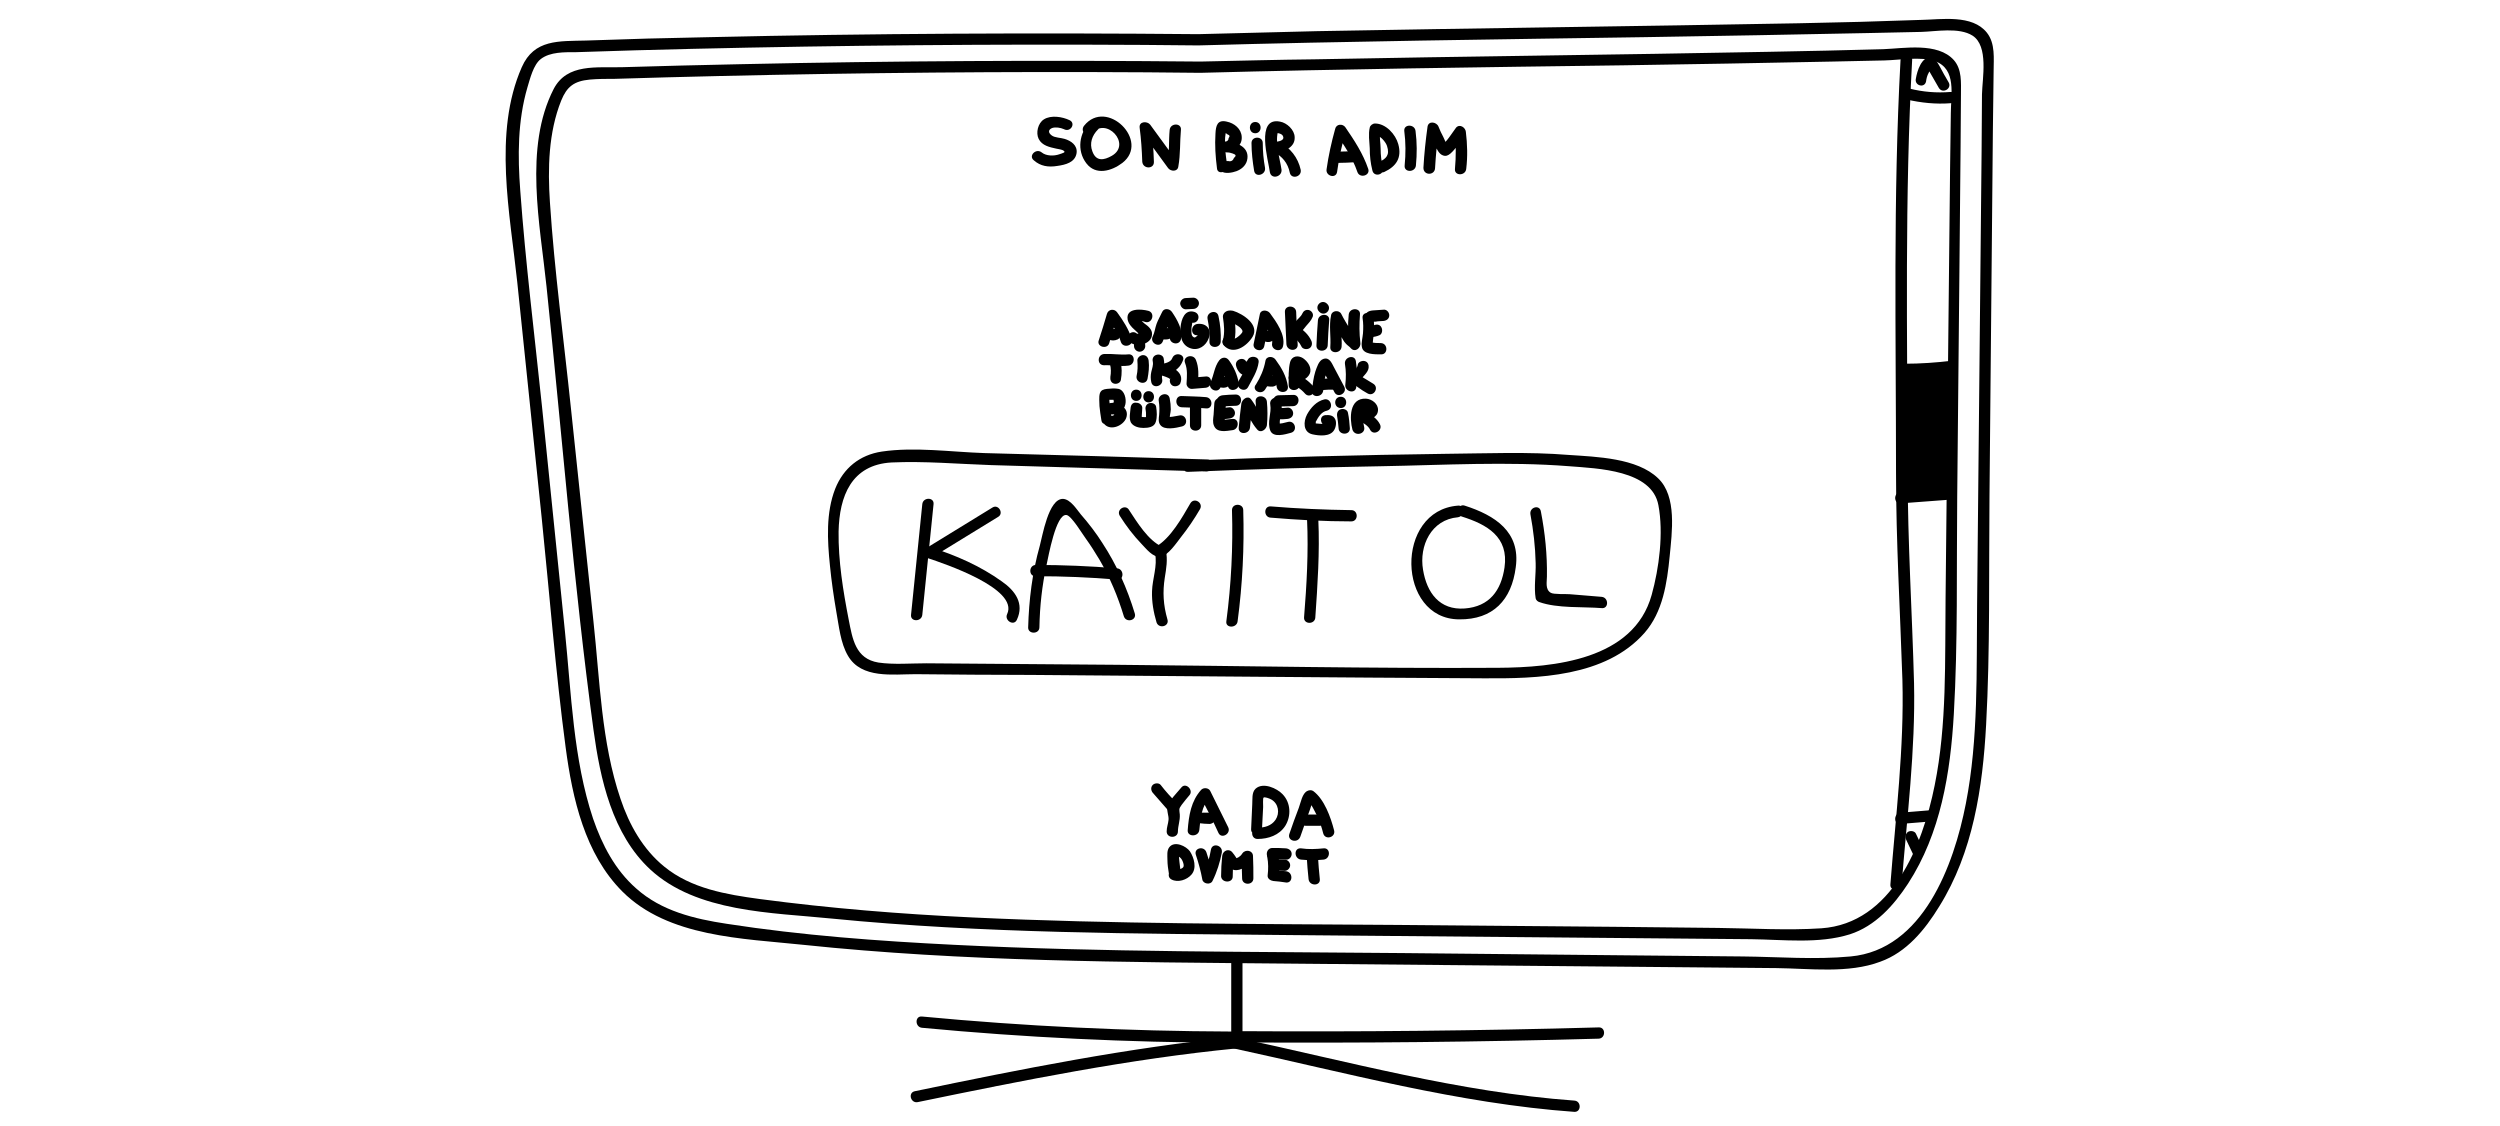 <?xml version="1.0" encoding="utf-8"?>
<!-- Generator: Adobe Illustrator 22.0.0, SVG Export Plug-In . SVG Version: 6.00 Build 0)  -->
<svg version="1.1" id="Layer_1" xmlns="http://www.w3.org/2000/svg" xmlns:xlink="http://www.w3.org/1999/xlink" x="0px" y="0px"
	 viewBox="0 0 666 300" style="enable-background:new 0 0 666 300;" xml:space="preserve">
<g>
	<g>
		<path d="M319.8,16.4c-40.8-0.4-81.6-0.2-122.5,0.7c-10.5,0.2-21.1,0.5-31.6,0.8c-6.7,0.2-14.6-1.1-18.2,5.8
			c-8,15.6-3.6,36.2-1.9,52.7c4.1,39.3,7.2,78.9,12.5,118c1.8,13.2,5,27.8,15.1,37.2c12.4,11.5,32.5,11.5,48.3,13.1
			c40.5,4,81.3,4,122,4.4c41,0.4,82,0.7,123,1.1c8.5,0.1,18,1.3,26.3-1.3c6.8-2.2,11.7-7.7,15.5-13.5c8.7-13.4,11.3-29.5,12.2-45.2
			c1.1-19.2,0.7-38.5,0.9-57.7c0.2-20.6,0.4-41.1,0.6-61.7c0.1-10.6,0.2-21.2,0.3-31.8c0-4.6,0.1-9.3,0.1-13.9
			c0-3.1,0.3-6.6-1.9-9.1c-4.3-4.8-13.3-3.1-18.8-2.9c-10.2,0.3-20.3,0.5-30.5,0.7c-40.4,0.8-80.7,1.2-121.1,2
			C340.2,15.9,330,16.2,319.8,16.4c-1.9,0.1-1.9,3.1,0,3c37.5-1,75-1.5,112.6-2c18.6-0.3,37.2-0.6,55.8-1c4.6-0.1,9.2-0.2,13.8-0.3
			c4.1-0.1,9.6-1.1,13.5,0.2c5.8,2.1,4.2,9,4.2,13.8c-0.1,5-0.1,10-0.2,14.9c-0.4,38.1-0.8,76.3-1.2,114.4
			c-0.2,16.5,0.4,33.5-2.9,49.8c-3.2,16-11.4,36.8-30.2,38.1c-9.1,0.6-18.4,0-27.5-0.1c-9.3-0.1-18.5-0.2-27.8-0.3
			c-19.2-0.2-38.4-0.3-57.5-0.5c-37.8-0.3-75.7-0.2-113.5-2c-18.9-0.9-37.7-2.4-56.5-4.9c-8.9-1.2-18.3-2.8-25.4-8.6
			c-5.7-4.6-9.4-11.2-11.7-18.1c-5.1-15-5.5-31.6-7.2-47.2c-2-18.9-4-37.9-6-56.8c-1.9-18.3-4.4-36.6-5.6-54.9
			c-0.6-9-0.4-18.6,3-27.1c1.5-3.7,3.4-5.2,7.6-5.6c2.2-0.2,4.5-0.2,6.7-0.2c4.6-0.1,9.2-0.3,13.8-0.4c37.8-1,75.7-1.5,113.6-1.4
			c9.5,0,19.1,0.1,28.6,0.2C321.7,19.4,321.7,16.4,319.8,16.4z"/>
	</g>
</g>
<g>
	<g>
		<path d="M319.2,9.1c-43.4-0.4-86.9-0.2-130.3,0.8c-10.9,0.2-21.9,0.5-32.8,0.9c-7.2,0.2-13.8-0.4-17.1,7.1
			c-7.7,17.5-3.1,39.1-1.2,57.3c2.2,20.9,4.3,41.8,6.5,62.7c2.1,20.4,3.7,41,6.4,61.3c1.8,13.5,5.1,28.3,15.1,38.3
			c12.2,12.2,32.1,12.5,48.2,14.2c42.8,4.5,85.8,4.6,128.8,5c43.5,0.4,86.9,0.8,130.4,1.2c8.9,0.1,19.2,1.5,27.7-1.7
			c7-2.5,11.9-8.5,15.7-14.7c9-14.4,11.6-31.7,12.5-48.4c1.1-20.2,0.7-40.6,0.9-60.9c0.2-21.5,0.4-43,0.6-64.5
			c0.1-10.9,0.2-21.8,0.3-32.8c0.1-5.3,0.1-10.6,0.2-15.9c0-3.4,0.5-7.4-1.8-10.3c-3.9-4.9-12.1-3.5-17.5-3.4
			C500.8,5.7,490,6,479.1,6.2C436.4,7,393.6,7.5,350.9,8.3C340.3,8.6,329.8,8.8,319.2,9.1c-1.9,0.1-1.9,3.1,0,3
			c39.6-1.1,79.2-1.6,118.8-2.2c20-0.3,39.9-0.7,59.9-1.1c4.6-0.1,9.2-0.2,13.9-0.3c3.9-0.1,10.1-1.3,13.7,1
			c4.3,2.8,2.6,11.3,2.5,15.6c0,5-0.1,9.9-0.1,14.9c-0.4,40.4-0.8,80.8-1.2,121.1c-0.2,17.6,0.4,35.6-3,53
			c-3.2,16.4-11.4,38.9-30.7,40.7c-9.5,0.9-19.2,0.1-28.7,0c-10.3-0.1-20.6-0.2-30.9-0.3c-19.9-0.2-39.8-0.4-59.7-0.6
			c-39.8-0.4-79.7-0.2-119.5-2.2c-20.2-1-40.6-2.5-60.6-5.6c-8.6-1.3-17.4-3.4-24.1-9.4c-5.6-4.9-9.1-11.6-11.5-18.6
			c-5.3-15.9-5.8-33.4-7.5-49.9c-2-19.9-4.1-39.9-6.1-59.8c-2-19.2-4.4-38.4-5.8-57.6c-0.7-9.2-0.7-18.6,1.9-27.5
			c0.7-2.3,1.6-6.1,3.6-7.6c2.5-1.9,6.3-1.8,9.3-1.8c5.3-0.2,10.6-0.3,15.9-0.5c40.1-1.1,80.2-1.6,120.4-1.5
			c9.9,0,19.9,0.1,29.8,0.2C321.1,12.1,321.1,9.1,319.2,9.1z"/>
	</g>
</g>
<g>
	<g>
		<path d="M506.3,16c-2,36.6-1.2,73.3-1.2,109.9c0,18.5,1.1,36.8,1.7,55.2c0.5,18.2-1.8,36.4-3.2,54.5c-0.2,1.9,2.8,1.9,3,0
			c1.4-17.8,3.7-35.7,3.3-53.6c-0.5-18.8-1.7-37.4-1.7-56.2c-0.1-36.6-0.8-73.3,1.2-109.9C509.4,14.1,506.4,14.1,506.3,16L506.3,16z
			"/>
	</g>
</g>
<g>
	<g>
		<path d="M507.9,26.5c3.9,0.9,7.8,1.3,11.7,1c1.9-0.1,1.9-3.1,0-3c-3.7,0.3-7.3,0-10.9-0.9C506.8,23.1,506,26,507.9,26.5
			L507.9,26.5z"/>
	</g>
</g>
<g>
	<g>
		<path d="M513.1,21.7c0.1-0.8,0.3-1.6,0.7-2.3c0.1-0.3,0.4-0.6,0.5-0.9c0.3-0.4,0-0.5-0.9-0.4c0.1,0.2,0.2,0.4,0.4,0.6
			c0.9,1.6,1.8,3.1,2.7,4.7c1,1.7,3.6,0.2,2.6-1.5c-0.8-1.4-1.6-2.7-2.3-4.1c-0.6-1-1.1-2.3-2.4-2.5c-2.5-0.3-3.7,3.7-4,5.6
			C509.9,22.8,512.7,23.6,513.1,21.7L513.1,21.7z"/>
	</g>
</g>
<g>
	<g>
		<path d="M506.3,219.5c2.4-0.2,4.9-0.4,7.3-0.6c1.9-0.2,1.9-3.2,0-3c-2.4,0.2-4.9,0.4-7.3,0.6C504.4,216.7,504.4,219.7,506.3,219.5
			L506.3,219.5z"/>
	</g>
</g>
<g>
	<g>
		<path d="M507.8,223.7c0.6,1.3,1.3,2.7,1.9,4c0.3,0.7,1.4,0.9,2.1,0.5c0.8-0.4,0.9-1.3,0.5-2.1c-0.6-1.3-1.3-2.7-1.9-4
			c-0.3-0.7-1.4-0.9-2.1-0.5C507.6,222.1,507.5,223,507.8,223.7L507.8,223.7z"/>
	</g>
</g>
<g>
	<g>
		<path d="M507.3,99.9c4.2,0,8.4-0.3,12.7-0.8c1.9-0.2,1.9-3.2,0-3c-4.2,0.5-8.4,0.8-12.7,0.8C505.4,96.9,505.4,99.9,507.3,99.9
			L507.3,99.9z"/>
	</g>
</g>
<g>
	<g>
		<path d="M506.3,134.1c4.4-0.3,8.9-0.7,13.3-1c1.9-0.1,1.9-3.1,0-3c-4.4,0.3-8.9,0.7-13.3,1C504.4,131.2,504.4,134.2,506.3,134.1
			L506.3,134.1z"/>
	</g>
</g>
<g>
	<g>
		<path d="M507.6,100.2c0.8,10.3,0.3,20.6-0.3,30.9c-0.1,0.9,1,1.8,1.9,1.4c2.8-1.1,5.7-0.6,8.3-1.4c0.4-0.1,0.9-0.1,1.2-0.4
			c1.3-1.1,1-3.1,1-4.7c0.3-8.6,0-17.3,0.6-26c0.1-0.8-0.7-1.5-1.5-1.5c-2.9-0.1-6.5-0.5-9.2,0.7c-0.5,0.2-0.8,0.8-0.7,1.3
			c0.1,2,0.9,3.9,1.2,5.9c0.4,2.9,0.2,5.5-0.1,8.4c-0.5,3.8-1.6,9.7-0.3,13.5c0.2,0.7,0.7,1.1,1.4,1.1c3.5,0.2,5.9-0.9,6.5-4.1
			c1.4-7.8-0.4-16.2-0.4-24c0-1.2-1.3-1.8-2.3-1.3c-1.3,0.7-1.5,0.9-2.3,2c0.8-0.1,1.6-0.2,2.4-0.3c-0.3-0.2-0.6-0.5-0.9-0.7
			c-0.9-0.7-2.7-0.4-2.6,1.1c0.7,7.3,0.9,14.7,0.4,22c1,0,2,0,3,0c-0.2-6.4-0.3-12.7,0.8-19c-1-0.1-2-0.3-2.9-0.4
			c0.3,8.1-0.5,16.1-1.4,24.2c1,0,2,0,3,0c-0.3-4.2-0.2-8.7-1-12.9c-0.6-3.2-2.9-5.6-4.1-8.6c-0.6-1.5-3-1.4-2.9,0.4
			c0,2.5,0.1,4.9,0.3,7.3c0.1,1.9,3.1,1.9,3,0c-0.2-2.4-0.3-4.9-0.3-7.3c-1,0.1-2,0.3-2.9,0.4c1.2,3.2,3.4,5.9,4.1,9.2
			c0.7,3.6,0.6,7.7,0.8,11.5c0.1,2,2.8,1.9,3,0c0.9-8,1.7-16.1,1.4-24.2c-0.1-1.6-2.6-2.1-2.9-0.4c-1.1,6.6-1.1,13.2-0.9,19.8
			c0.1,1.9,2.9,1.9,3,0c0.4-7.4,0.3-14.7-0.4-22c-0.9,0.4-1.7,0.7-2.6,1.1c0.3,0.2,0.6,0.5,0.9,0.7c0.8,0.6,1.7,0.5,2.4-0.3
			c0.4-0.3,0.8-0.6,1.3-1c-0.8-0.4-1.5-0.9-2.3-1.3c0,5.2,0.6,10.3,0.8,15.4c0.1,2.1,0.6,5.6-0.2,7.7c0.7,1.1,0.3,1.6-1.1,1.5
			c-0.9,0.2-1.7,0.4-2.6,0.6c0.5,0.4,1,0.7,1.4,1.1c-1.7-4.7,0.5-11.4,0.8-16.2c0.1-2.1-0.1-4.3-0.5-6.4c-0.2-1.4-0.9-2.4,0.1-3.5
			c0.7-0.7,5-0.1,5.8,0c-0.5-0.5-1-1-1.5-1.5c-0.4,6.4-0.3,12.8-0.4,19.2c0,2.1,0.8,6.8-0.7,8.3c-0.9,0.9-6.3,1.4-7.9,2
			c0.6,0.5,1.3,1,1.9,1.4c0.6-10.3,1.2-20.6,0.3-30.9C510.4,98.3,507.4,98.3,507.6,100.2L507.6,100.2z"/>
	</g>
</g>
<g>
	<g>
		<path d="M515.3,101.1c0.1,5.2,0.3,9.9-0.7,15.1c-0.8,4.1-1.6,8.1-1.7,12.3c0,1.5,2,2,2.8,0.8c1.9-3.2,2.8-6.3,3-10
			c0.1-1.9-2.9-1.9-3,0c-0.2,2.8-0.3,5.6-0.4,8.4c1,0,2,0,3,0c-0.1-1.8-0.1-5-2.4-5.4c-2.6-0.4-4.7,4.3-5.9,5.9
			c0.9,0.3,1.9,0.5,2.8,0.8c-0.4-3.4-0.7-6.9-1.1-10.3c-0.2-1.9-2.9-2-3,0c-0.1,3,0.2,5.9-0.5,8.9c1,0,1.9,0,2.9,0
			c-0.6-4.2-0.9-8.5-0.8-12.7c0.1-3-0.5-11.1,1.7-13c3.5-3,2,10.1,1.9,11c-0.6,3.4-1.3,6.8-1.8,10.3c1,0,2,0,3,0
			c0.4-6.1,0.2-12-0.6-18c-0.2-1.9-3.2-1.9-3,0c0.6,5.3,0.9,10.4-0.8,15.6c1,0.1,2,0.3,2.9,0.4c0.2-5.8,0.2-11.6,0-17.4
			c-0.1-1.6-2.6-2.1-2.9-0.4c-1.2,6.9-2.8,14.3-2.3,21.4c0.1,1.3,2.1,2.2,2.8,0.8c2.8-6.1,5.1-12.4,6.9-19c-1-0.1-2-0.3-2.9-0.4
			c0,6-0.2,11.8-1.7,17.6c-0.5,1.9,2.4,2.7,2.9,0.8c1.7-6.4,2.7-12.8,3.2-19.4c-1,0-2,0-3,0c0.1,5.9,0.6,12.7-1.5,18.3
			c-0.7,1.8,2.2,2.6,2.9,0.8c2.2-5.9,1.7-12.9,1.6-19.1c0-1.9-2.9-1.9-3,0c-0.5,6.3-1.5,12.5-3.1,18.6c1,0.3,1.9,0.5,2.9,0.8
			c1.6-6.1,1.8-12.2,1.8-18.4c0-1.7-2.5-2-2.9-0.4c-1.7,6.3-3.8,12.4-6.5,18.3c0.9,0.3,1.9,0.5,2.8,0.8c-0.5-6.8,1-13.9,2.2-20.6
			c-1-0.1-2-0.3-2.9-0.4c0.2,5.8,0.2,11.6,0,17.4c-0.1,1.7,2.4,2,2.9,0.4c1.8-5.4,1.5-10.8,0.9-16.3c-1,0-2,0-3,0c0.8,6,1,12,0.6,18
			c-0.1,2,2.8,1.9,3,0c0.7-6,3.5-12.9,2.3-19c-0.5-2.4-2.8-7.1-5.9-6.6c-3.5,0.6-3.5,7.3-3.7,9.8c-0.8,7-0.5,14,0.4,21
			c0.2,1.5,2.6,1.4,2.9,0c0.8-3.2,0.5-6.4,0.6-9.7c-1,0-2,0-3,0c0.4,3.4,0.7,6.9,1.1,10.3c0.2,1.5,1.9,2,2.8,0.8
			c0.3-0.4,2.6-4.6,2.7-2c0.1,1.9,2.9,1.9,3,0c0.1-2.8,0.2-5.6,0.4-8.4c-1,0-2,0-3,0c-0.2,3.2-1,5.7-2.6,8.5
			c0.9,0.3,1.9,0.5,2.8,0.8c0.1-5.1,1.5-9.9,2.2-14.9c0.6-4.2,0.3-8.3,0.2-12.5C518.3,99.2,515.3,99.1,515.3,101.1L515.3,101.1z"/>
	</g>
</g>
<g>
	<g>
		<g>
			<path d="M284.9,32c-1.9-0.9-4.9-1.4-6.8-0.2c-1.6,1-2.2,3.6-1.4,5.2c0.9,1.8,2.9,2.2,4.7,2.6c0.5,0.1,1.2,0.2,1.7,0.4
				c1.2,0.6-0.1,0.8-0.9,1.1c-1.4,0.5-3.5,0.5-4.7-0.5c-1.5-1.2-3.6,0.9-2.1,2.1c1.8,1.6,3.9,1.9,6.3,1.5c2.1-0.3,4.7-0.9,5.1-3.4
				c0.3-2.1-1.5-3.3-3.2-3.8c-0.9-0.3-2.6-0.3-3.4-0.9c-1.1-0.8-0.9-1.6,0.1-2c0.9-0.3,2.2-0.1,3.1,0.3
				C285.2,35.4,286.7,32.8,284.9,32L284.9,32z"/>
		</g>
	</g>
	<g>
		<g>
			<path d="M290.4,32.5c-2.9,2.9-3.6,7.6-1,11c2.5,3.3,6.7,2.1,9.6-0.1c7.5-5.8-4.2-17.4-10.2-9.9c-1.2,1.5,0.9,3.6,2.1,2.1
				c3.7-4.7,10.7,2.8,5.3,5.9c-2.1,1.2-4.2,1.6-5.2-1.2c-0.8-2.1-0.1-4.2,1.5-5.8C293.9,33.3,291.7,31.2,290.4,32.5L290.4,32.5z"/>
		</g>
	</g>
	<g>
		<g>
			<path d="M307.4,43.1c-0.1-3-0.3-6.1-0.7-9.1c-0.9,0.3-1.9,0.5-2.8,0.8c2.4,3.3,4.9,6.7,7.3,10c0.7,0.9,2.5,1,2.7-0.4
				c0.6-3.3,0.4-6.6,0.7-9.8c0.2-1.9-2.8-1.9-3,0c-0.3,3,0,6.1-0.6,9c0.9-0.1,1.8-0.2,2.7-0.4c-2.4-3.3-4.9-6.7-7.3-10
				c-0.8-1-3-0.9-2.8,0.8c0.4,3,0.6,6.1,0.7,9.1C304.5,45.1,307.5,45.1,307.4,43.1L307.4,43.1z"/>
		</g>
	</g>
	<g>
		<g>
			<path d="M326.9,44c-0.4-2.9-1-6.9-0.1-9.7c-0.3,0.3-0.7,0.7-1,1c0.4-0.1,1,0.3,1.2,0.5c0.6,0.2,0.7,0.5,0.3,1
				c0,0.5-0.3,0.9-0.9,0.9c-1.6,0.6-1.3,2.8,0.4,2.9c0.6,0,1.1,0.1,1.6,0.3c0.9,0.3,1,0.6,0.3,1.2c-0.2,0.7-0.8,1-1.5,0.8
				c-0.9,0-1,0-0.4,0.1c-1.5-1.2-3,1.4-1.5,2.6c1,0.8,3,0.4,4.1,0c1.3-0.5,2.4-1.4,2.8-2.8c0.9-3.5-2.6-4.9-5.3-5.1
				c0.1,1,0.3,2,0.4,2.9c1.8-0.7,3.6-1.8,3.5-4.1c-0.1-2.2-2-3.7-4-4.1c-2.5-0.6-2.9,1.1-3,3.2c-0.2,3.1,0,6.1,0.4,9.2
				C324.3,46.7,327.2,45.9,326.9,44L326.9,44z"/>
		</g>
	</g>
	<g>
		<g>
			<path d="M337,44.7c-0.4-2.2-0.6-4.4-0.6-6.6c0-1.9-3-1.9-3,0c0,2.5,0.3,5,0.7,7.4C334.4,47.4,337.3,46.6,337,44.7L337,44.7z"/>
		</g>
	</g>
	<g>
		<g>
			<path d="M334.4,35.5c1.9,0,1.9-3,0-3C332.5,32.5,332.5,35.5,334.4,35.5L334.4,35.5z"/>
		</g>
	</g>
	<g>
		<g>
			<path d="M341.4,45.2c-0.5-3.3-1.9-7.4-0.8-10.7c-0.3,0.3-0.7,0.7-1,1c0.6-0.2,2,0.1,2.2,0.8c0.5,1.2-1.3,1.4-2.1,1.5
				c-1.3,0.2-1.5,2.2-0.4,2.7c2.3,1.1,3.8,3,4.3,5.5c0.4,1.9,3.3,1.1,2.9-0.8c-0.7-3.2-2.8-5.9-5.7-7.3c-0.1,0.9-0.2,1.8-0.4,2.7
				c2.1-0.4,4.6-1.5,4.5-4c0-2-2.1-3.9-3.9-4.2c-6.6-1.3-3.1,10.3-2.7,13.5C338.7,47.9,341.6,47.1,341.4,45.2L341.4,45.2z"/>
		</g>
	</g>
	<g>
		<g>
			<path d="M356.2,45.8c0.5-3.7,1.3-7.3,2.3-10.8c-0.9,0.1-1.8,0.2-2.7,0.4c2.3,3.3,4.5,6.6,5.8,10.4c0.6,1.8,3.5,1,2.9-0.8
				c-1.4-4.1-3.7-7.6-6.1-11.1c-0.7-1-2.4-0.9-2.7,0.4c-1,3.6-1.8,7.2-2.3,10.8C353.1,46.9,355.9,47.7,356.2,45.8L356.2,45.8z"/>
		</g>
	</g>
	<g>
		<g>
			<path d="M356.2,43.4c1.7,0,3.4-0.1,5.1-0.2c1.9-0.1,1.9-3.1,0-3c-1.7,0.1-3.4,0.2-5.1,0.2C354.2,40.4,354.2,43.4,356.2,43.4
				L356.2,43.4z"/>
		</g>
	</g>
	<g>
		<g>
			<path d="M368.4,44.7c-0.4-1.7-0.6-3.4-0.6-5.1c0-1.4-0.4-3.3-0.1-4.7c-0.5,0.4-1,0.7-1.4,1.1c1.4,0,2.9,1.9,3.2,2.9
				c0.8,2.4-0.2,3.4-2.2,4.3c-1.7,0.8-0.2,3.4,1.5,2.6c3.2-1.5,4.7-3.8,3.7-7.4c-0.7-2.6-3.3-5.5-6.2-5.5c-0.6,0-1.3,0.5-1.4,1.1
				c-0.4,1.7-0.1,3.7,0,5.5c0,2,0.2,3.9,0.7,5.9C366,47.3,368.9,46.6,368.4,44.7L368.4,44.7z"/>
		</g>
	</g>
	<g>
		<g>
			<path d="M374.1,34.9c0.4,3.1,0.4,6.1,0.1,9.2c-0.2,1.9,2.8,1.9,3,0c0.3-3.1,0.3-6.1-0.1-9.2C376.9,33,373.9,33,374.1,34.9
				L374.1,34.9z"/>
		</g>
	</g>
	<g>
		<g>
			<path d="M382.3,44.8c0.2-3.4,0.5-6.8,1-10.2c-1,0-1.9,0-2.9,0c0.6,1.4,1.2,2.8,1.9,4.2c0.5,0.9,1,2.2,2.1,2.6
				c0.8,0.3,1.4,0,2-0.5c1.4-1.2,2.6-3.2,3.7-4.7c-0.9-0.4-1.7-0.7-2.6-1.1c0.4,3.3,0.4,6.6,0.1,9.9c-0.2,1.9,2.8,1.9,3,0
				c0.4-3.3,0.3-6.6-0.1-9.9c-0.1-1.1-1.6-2.2-2.6-1.1c-1.2,1.6-2.4,3.7-4,4.9c0.5-0.1,1-0.3,1.5-0.4c0,0-0.8-1.8-0.9-2
				c-0.5-0.9-0.9-1.8-1.3-2.8c-0.5-1.2-2.6-1.6-2.9,0c-0.5,3.6-0.9,7.3-1.1,11C379.2,46.8,382.2,46.8,382.3,44.8L382.3,44.8z"/>
		</g>
	</g>
</g>
<g>
	<g>
		<g>
			<path d="M245.7,134.3c-1,9.8-2,19.7-3,29.5c-0.2,1.9,2.8,1.9,3,0c1-9.8,2-19.7,3-29.5C248.9,132.4,245.9,132.4,245.7,134.3
				L245.7,134.3z"/>
		</g>
	</g>
	<g>
		<g>
			<path d="M264.4,135.2c-5.9,3.6-11.7,7.2-17.6,10.8c-1.1,0.7-0.9,2.3,0.4,2.7c4.2,1.4,24.3,8.1,21.1,14.9
				c-0.8,1.7,1.8,3.3,2.6,1.5c2-4.3-0.4-7.7-4-10.2c-5.7-4.1-12.3-7-19-9.1c0.1,0.9,0.2,1.8,0.4,2.7c5.9-3.6,11.7-7.2,17.6-10.8
				C267.5,136.8,266,134.2,264.4,135.2L264.4,135.2z"/>
		</g>
	</g>
	<g>
		<g>
			<path d="M276.9,167.1c0.1-5.6,0.7-11.1,1.9-16.6c0.5-2.2,2.5-13.7,5.3-13.3c1.3,0.1,4.4,5.3,5.1,6.2c1.3,1.8,2.5,3.7,3.7,5.7
				c2.8,4.8,4.9,9.8,6.5,15.1c0.6,1.8,3.5,1.1,2.9-0.8c-2-6.6-4.8-12.9-8.6-18.7c-1.7-2.7-3.7-5.3-5.8-7.7c-1-1.2-2.7-4-4.7-4.1
				c-3.9-0.1-5.5,10-6.2,12.5c-2,7.1-2.9,14.4-3.1,21.8C273.9,169,276.9,169,276.9,167.1L276.9,167.1z"/>
		</g>
	</g>
	<g>
		<g>
			<path d="M275.9,153.5c7.3,0,14.5,0.3,21.7,0.9c1.9,0.2,1.9-2.8,0-3c-7.2-0.6-14.5-0.9-21.7-0.9C274,150.6,274,153.6,275.9,153.5
				L275.9,153.5z"/>
		</g>
	</g>
	<g>
		<g>
			<path d="M298.3,137.4c1.7,2.7,3.6,5.2,5.8,7.5c1.2,1.2,3,3.7,5.1,3.4c2-0.3,4.3-3.8,5.4-5.2c1.9-2.4,3.6-4.9,5.1-7.5
				c0.9-1.7-1.6-3.2-2.6-1.5c-2.2,3.8-5.2,9.2-9.1,11.5c0.5,0,1,0,1.5,0c-3.6-1.6-6.6-6.5-8.7-9.7
				C299.9,134.2,297.3,135.7,298.3,137.4L298.3,137.4z"/>
		</g>
	</g>
	<g>
		<g>
			<path d="M307.7,147.4c0.7,3.4-0.7,6.7-0.8,10.1c-0.1,2.8,0.4,5.6,1.2,8.3c0.6,1.8,3.5,1.1,2.9-0.8c-1.1-3.8-1.3-7.3-0.7-11.1
				c0.4-2.5,0.8-4.7,0.3-7.3C310.1,144.7,307.3,145.5,307.7,147.4L307.7,147.4z"/>
		</g>
	</g>
	<g>
		<g>
			<path d="M328.2,135.9c0.3,9.9-0.2,19.7-1.5,29.6c-0.3,1.9,2.8,1.9,3,0c1.3-9.8,1.8-19.7,1.5-29.6
				C331.2,134,328.2,134,328.2,135.9L328.2,135.9z"/>
		</g>
	</g>
	<g>
		<g>
			<path d="M338.5,137.9c7.2,0.6,14.3,1,21.5,1c1.9,0,1.9-3,0-3c-7.2-0.1-14.3-0.4-21.5-1C336.6,134.8,336.6,137.8,338.5,137.9
				L338.5,137.9z"/>
		</g>
	</g>
	<g>
		<g>
			<path d="M348.2,138.4c0.4,8.7-0.1,17.4-0.8,26.1c-0.1,1.9,2.9,1.9,3,0c0.6-8.7,1.2-17.4,0.8-26.1
				C351.1,136.5,348.1,136.5,348.2,138.4L348.2,138.4z"/>
		</g>
	</g>
	<g>
		<g>
			<path d="M388.4,134.7c-16.9,1.3-16.3,30.2,0.3,30.3c9.1,0.1,14-5.2,15.1-13.9c1.3-9.4-5.5-13.8-13.6-16.4
				c-1.8-0.6-2.6,2.3-0.8,2.9c6.7,2.1,12.6,5.4,11.4,13.6c-0.9,6.1-4,10.4-10.6,10.9c-6.7,0.5-10.1-4.2-11.1-10.3
				c-1.1-6.4,2.2-13.4,9.3-14C390.3,137.5,390.3,134.5,388.4,134.7L388.4,134.7z"/>
		</g>
	</g>
	<g>
		<g>
			<path d="M407.7,137c0.8,4.3,1.3,8.6,1.4,13c0.1,3-0.5,6.4,0,9.4c0.1,0.5,0.6,0.9,1,1c4.8,1.7,11.5,1.2,16.6,1.6
				c1.9,0.2,1.9-2.8,0-3c-2.8-0.2-5.7-0.5-8.5-0.7c-0.9-0.1-4.4,0.1-5.1-0.4c-1.5-0.9-1-2.9-1-4.3c0.1-5.8-0.5-11.6-1.6-17.3
				C410.2,134.3,407.4,135.1,407.7,137L407.7,137z"/>
		</g>
	</g>
	<g>
		<g>
			<path d="M321.7,122.4c-19.8-0.6-39.7-1.2-59.5-1.7c-8.9-0.3-18.5-1.7-27.3-0.4c-5.9,0.9-10.2,4.4-12.4,9.9
				c-2.5,6.4-2.1,13.7-1.4,20.5c0.4,4.1,1,8.2,1.7,12.3c0.7,3.8,1.1,8.3,3.1,11.7c3.6,6.2,12,4.9,18,4.9c10.3,0.1,20.6,0.2,30.9,0.2
				c40.1,0.3,80.2,0.7,120.3,0.9c14.5,0.1,32.6-0.3,43-12.1c4.9-5.6,6-13.3,6.7-20.4c0.6-6.3,2-16-3.1-20.8
				c-5.6-5.4-16.4-5.7-23.7-6.2c-11-0.9-22-0.4-33-0.3c-22.8,0.3-45.7,0.9-68.5,1.8c-1.9,0.1-1.9,3.1,0,3
				c17.2-0.7,34.4-1.2,51.6-1.5c16.5-0.3,33.4-1.3,49.9,0c7.6,0.6,22.1,1,23.8,10.4c1.4,7.4,0.2,16.7-1.8,23.9
				c-4.8,17.3-26,19.3-40.9,19.4c-33.8,0.2-67.7-0.5-101.5-0.8c-16.9-0.1-33.9-0.3-50.8-0.4c-4.2,0-8.7,0.4-12.8-0.2
				c-6.1-1-6.9-6.3-7.9-11.4c-1.5-7.7-2.8-15.7-2.7-23.5c0.2-9.4,3.4-17.8,14.1-18.4c8.8-0.4,17.7,0.4,26.5,0.7
				c19.2,0.6,38.4,1.1,57.5,1.7C323.7,125.4,323.7,122.4,321.7,122.4L321.7,122.4z"/>
		</g>
	</g>
	<g>
		<g>
			<path d="M295.5,91.4c0.7-2.4,1.4-4.7,2.2-7.1c-0.9,0.1-1.8,0.2-2.7,0.4c1.4,2,2.9,4,3.6,6.4c0.6,1.8,3.5,1,2.9-0.8
				c-0.8-2.6-2.3-4.9-3.9-7.1c-0.7-1-2.3-0.9-2.7,0.4c-0.7,2.4-1.4,4.7-2.2,7.1C292.1,92.4,295,93.2,295.5,91.4L295.5,91.4z"/>
		</g>
	</g>
	<g>
		<g>
			<path d="M295.3,90.4c0.8,0.4,1.6,0.4,2.5,0c0.7-0.4,0.9-1.4,0.5-2.1c-0.4-0.7-1.3-0.9-2.1-0.5c0.2-0.1,0.4-0.1,0.6,0
				c-0.7-0.4-1.6-0.2-2.1,0.5C294.3,89,294.5,90.1,295.3,90.4L295.3,90.4z"/>
		</g>
	</g>
	<g>
		<g>
			<path d="M305.9,82.8c-1.9-0.5-6-0.8-5.5,2.3c0.2,1.1,1,2,1.8,2.7c0.4,0.3,1,1.1,1.5,1.2c0.1,0.1,0.1,0.1,0.2,0.2
				c0-0.2-0.1-0.4-0.1-0.5c-0.2-0.1-0.7,0.3-0.9,0.2c-1.4-1.3-3.5,0.8-2.1,2.1c1.7,1.7,6,0.8,6.1-1.9c0.1-1.3-1-2.2-2-2.9
				c-0.3-0.3-0.6-0.5-0.9-0.8c-0.4-0.4-0.3-0.6-0.8-0.2c-0.7,0.6,0.1,0.3,0.5,0.3c0.5,0,1,0.1,1.5,0.3
				C307,86.2,307.8,83.3,305.9,82.8L305.9,82.8z"/>
		</g>
	</g>
	<g>
		<g>
			<path d="M301.9,90.8c0.2,0.5,0.2,0.8,0.2,1.4c0,0.8,0.7,1.5,1.5,1.5c0.8,0,1.5-0.7,1.5-1.5c0-0.7-0.1-1.5-0.3-2.2
				c-0.2-0.8-1-1.3-1.8-1C302.2,89.1,301.7,90,301.9,90.8L301.9,90.8z"/>
		</g>
	</g>
	<g>
		<g>
			<path d="M309.7,91.1c0.5-1,0.6-2.1,1-3.2c0.4-1.1,1-2.2,1.5-3.3c-0.9,0-1.7,0-2.6,0c0.5,0.8,1,1.6,1.4,2.5
				c0.3,0.6,0.9,1.8,0.7,2.5c-0.5,1.9,2.4,2.7,2.9,0.8c0.7-2.4-1.1-5.4-2.4-7.3c-0.6-0.9-2.1-1.1-2.6,0c-0.5,1.1-1.1,2.1-1.5,3.2
				c-0.4,1.1-0.5,2.3-1,3.3C306.2,91.3,308.8,92.8,309.7,91.1L309.7,91.1z"/>
		</g>
	</g>
	<g>
		<g>
			<path d="M309.3,90.3c0.5,0.1,1.1,0.2,1.7,0.1c0.8-0.1,1.5-0.6,1.5-1.5c0-0.7-0.7-1.6-1.5-1.5c-0.4,0-0.5,0.1-0.9,0
				c-0.8-0.2-1.7,0.3-1.8,1C308.1,89.3,308.5,90.1,309.3,90.3L309.3,90.3z"/>
		</g>
	</g>
	<g>
		<g>
			<path d="M318.2,83.1c-2.6-0.8-3.5,2-3.7,4c-0.2,2.3,0.2,4.9,2.7,5.7c2.1,0.7,4.1-0.7,4.8-2.7c0.9-2.3-0.6-4.1-3-3.8
				c-1.9,0.2-1.9,3.2,0,3c0.1,0,1.1-0.1,0.4-0.2c-0.5-0.1-0.1,0-0.4,0.3c-0.5,0.4-0.7,0.8-1.3,0.2c-0.4-0.5-0.3-1.3-0.3-1.9
				c0-0.3,0-0.6,0.1-0.9c0-0.2,0.1-0.4,0.1-0.7c0.1-0.2,0-0.3-0.3-0.2C319.3,86.5,320.1,83.7,318.2,83.1L318.2,83.1z"/>
		</g>
	</g>
	<g>
		<g>
			<path d="M321.7,85c0.4,2,0.6,4,0.5,6c-0.1,1.9,2.9,1.9,3,0c0.1-2.3-0.1-4.5-0.6-6.8C324.2,82.3,321.3,83.1,321.7,85L321.7,85z"/>
		</g>
	</g>
	<g>
		<g>
			<path d="M325.8,84.6c0.3,2,0.5,4,0,6c-0.5,1.9,2.4,2.7,2.9,0.8c0.7-2.5,0.4-5.1,0-7.6C328.4,81.9,325.5,82.8,325.8,84.6
				L325.8,84.6z"/>
		</g>
	</g>
	<g>
		<g>
			<path d="M327.6,85.8c0.8,0.2,3.4,1.4,3.4,2.5c0,0.4-0.9,1.2-1.2,1.4c-0.5,0.4-1.1,0.8-1.6,0.3c-1.3-1.4-3.5,0.7-2.1,2.1
				c2.5,2.6,6.1,0.1,7.6-2.4c1.9-3.2-2.6-6.1-5.2-6.9C326.5,82.3,325.8,85.2,327.6,85.8L327.6,85.8z"/>
		</g>
	</g>
	<g>
		<g>
			<path d="M336.8,92.2c0.5-2.6,1.1-5.2,1.6-7.7c-0.9,0.1-1.8,0.2-2.7,0.4c0.7,1,1.5,2,2.1,3.1c0.4,0.8,1.3,2.4,1.1,3.4
				c-0.4,1.9,2.5,2.7,2.9,0.8c0.7-3-1.8-6.5-3.5-8.8c-0.7-0.9-2.5-1-2.7,0.4c-0.5,2.6-1.1,5.2-1.6,7.7
				C333.5,93.3,336.4,94.1,336.8,92.2L336.8,92.2z"/>
		</g>
	</g>
	<g>
		<g>
			<path d="M338.1,91.1c0.3,0,0.6-0.2,0.9-0.3c0.7-0.5,1-1.3,0.5-2.1c-0.4-0.7-1.4-1-2.1-0.5c-0.3,0.2,0.2,0-0.1,0
				c-0.8,0.1-1.2,1.1-1,1.8C336.4,90.9,337.3,91.2,338.1,91.1L338.1,91.1z"/>
		</g>
	</g>
	<g>
		<g>
			<path d="M345.7,91.7c-0.2-2.9-0.3-5.7-0.4-8.6c-0.1-1.9-3.1-1.9-3,0c0.1,2.9,0.3,5.7,0.4,8.6C342.9,93.7,345.9,93.7,345.7,91.7
				L345.7,91.7z"/>
		</g>
	</g>
	<g>
		<g>
			<path d="M346.1,89.4c0.5-0.9,1.1-1.7,1.8-2.5c0.7-0.8,1.4-1.5,1.8-2.5c0.3-0.8-0.3-1.6-1-1.8c-0.9-0.2-1.5,0.3-1.8,1
				c-0.3,0.7-1.1,1.3-1.6,1.9c-0.6,0.8-1.2,1.6-1.7,2.4C342.6,89.5,345.2,91.1,346.1,89.4L346.1,89.4z"/>
		</g>
	</g>
	<g>
		<g>
			<path d="M344.3,89.8c1.1,0.6,1.9,1.4,2.4,2.5c0.3,0.7,1.4,0.9,2.1,0.5c0.7-0.4,0.9-1.3,0.5-2.1c-0.7-1.5-2-2.8-3.5-3.6
				c-0.7-0.4-1.6-0.2-2.1,0.5C343.3,88.4,343.5,89.4,344.3,89.8L344.3,89.8z"/>
		</g>
	</g>
	<g>
		<g>
			<path d="M353.7,92c0.1-2.2,0.2-4.5,0.4-6.7c0.2-1.9-2.8-1.9-3,0c-0.2,2.2-0.3,4.5-0.4,6.7C350.6,93.9,353.6,93.9,353.7,92
				L353.7,92z"/>
		</g>
	</g>
	<g>
		<g>
			<path d="M353.6,81c0,0-0.1-0.1-0.1-0.1c-0.6-0.6-1.5-0.6-2.1,0c-0.6,0.6-0.6,1.5,0,2.1c0,0,0.1,0.1,0.1,0.1
				c0.6,0.6,1.5,0.6,2.1,0C354.2,82.5,354.2,81.6,353.6,81L353.6,81z"/>
		</g>
	</g>
	<g>
		<g>
			<path d="M357.4,92.4c0.2-2.5-0.5-5.1,0-7.6c-0.9,0.1-1.8,0.2-2.7,0.4c0.8,1.5,1.7,3,2.6,4.5c0.4,0.6,0.7,1.3,1.2,1.8
				c0.4,0.5,1,0.8,1.4,1.3c1.1,1.2,2.7-0.1,2.5-1.5c-0.3-2.5-0.3-5-0.1-7.5c0.2-1.9-2.8-1.9-3,0c-0.3,2.8-0.2,5.5,0.2,8.3
				c0.8-0.5,1.7-1,2.5-1.5c-0.4-0.5-0.9-0.8-1.3-1.2c-0.4-0.5-0.8-1.2-1.1-1.8c-0.8-1.3-1.6-2.6-2.3-4c-0.6-1.1-2.5-0.9-2.7,0.4
				c-0.6,2.8,0,5.6-0.2,8.4C354.2,94.3,357.2,94.3,357.4,92.4L357.4,92.4z"/>
		</g>
	</g>
	<g>
		<g>
			<path d="M363,84.8c0.2,1.3,0.2,2.6,0.1,4c-0.1,1.2-0.5,2.5-0.3,3.6c0.3,2.1,3.5,2,5.1,2c1.9,0.1,1.9-2.9,0-3
				c-0.8,0-2.1,0-2.9-0.3c0.2,0.4,0.5,0.9,0.7,1.3c-0.1-1.2,0.2-2.5,0.3-3.6c0.1-1.3,0.1-2.6-0.1-4C365.7,82.9,362.7,82.9,363,84.8
				L363,84.8z"/>
		</g>
	</g>
	<g>
		<g>
			<path d="M365.1,89.8c0.9,0,1.7-0.2,2.4-0.5c0.7-0.3,0.9-1.4,0.5-2.1c-0.4-0.8-1.3-0.9-2.1-0.5c-0.2,0.1-0.5,0.1-0.9,0.1
				c-0.8,0-1.5,0.7-1.5,1.5C363.6,89.2,364.3,89.8,365.1,89.8L365.1,89.8z"/>
		</g>
	</g>
	<g>
		<g>
			<path d="M366.7,84C366.7,84,366.7,84,366.7,84c-0.1,0.4-0.3,0.9-0.4,1.4c0,0,0,0,0.1-0.1c-0.2,0.1-0.4,0.3-0.7,0.4
				c-0.2,0.1,0.4,0,0.4,0c0.3,0,0.6,0,0.9-0.1c0.5,0,1.1-0.1,1.6-0.1c0.8-0.1,1.5-0.6,1.5-1.5c0-0.8-0.7-1.6-1.5-1.5
				c-1,0.1-1.9,0.1-2.9,0.2c-1.2,0.1-2.3,0.7-1.9,2.1C364.3,86.7,367.2,85.9,366.7,84L366.7,84z"/>
		</g>
	</g>
	<g>
		<g>
			<path d="M294.2,97.3c2.1-0.1,4.2,0.4,6.4,0.1c1.9-0.2,1.9-3.2,0-3c-2.1,0.2-4.2-0.2-6.4-0.1C292.2,94.4,292.2,97.4,294.2,97.3
				L294.2,97.3z"/>
		</g>
	</g>
	<g>
		<g>
			<path d="M295.7,97c0.3,1.1,0.3,2.3,0.1,3.4c-0.1,0.8,0.2,1.6,1,1.8c0.7,0.2,1.7-0.2,1.8-1c0.3-1.7,0.3-3.3-0.1-5
				C298.1,94.3,295.2,95.1,295.7,97L295.7,97z"/>
		</g>
	</g>
	<g>
		<g>
			<path d="M303,96.1c0.1,1.3,0.1,2.7-0.2,4c-0.4,1.9,2.5,2.7,2.9,0.8c0.3-1.6,0.5-3.2,0.3-4.8c-0.1-0.8-0.6-1.5-1.5-1.5
				C303.8,94.6,302.9,95.3,303,96.1L303,96.1z"/>
		</g>
	</g>
	<g>
		<g>
			<path d="M307.1,96.3c0.2,1-0.2,1.8-0.4,2.8c-0.2,0.9-0.2,1.8,0,2.7c0.4,1.9,3.3,1.1,2.9-0.8c-0.2-0.9,0.2-1.7,0.4-2.6
				c0.2-1,0.2-1.9,0-2.9c-0.1-0.8-1.1-1.2-1.8-1C307.3,94.7,306.9,95.5,307.1,96.3L307.1,96.3z"/>
		</g>
	</g>
	<g>
		<g>
			<path d="M312.3,95.4c-0.4,1.1-1.9,1.4-3,1.6c-1.5,0.2-2.2,2.5-0.4,2.9c0.6,0.1,1.2,0.3,1.7,0.5c0.2,0.1,0.4,0.2,0.7,0.3
				c0.5,0.3,0.3,0.4,0.5-0.1c-0.3,0.8-0.2,1.6,0.5,2.1c0.6,0.4,1.7,0.2,2.1-0.5c1.3-3.1-2.3-4.6-4.7-5.2c-0.1,1-0.3,2-0.4,2.9
				c2.6-0.3,4.8-1.2,5.8-3.8C315.9,94.4,313,93.6,312.3,95.4L312.3,95.4z"/>
		</g>
	</g>
	<g>
		<g>
			<path d="M315.7,96.7c0.7,1.8,0.5,3.6,0.4,5.4c-0.1,0.8,0.7,1.6,1.5,1.5c1.2-0.1,2.4-0.2,3.6-0.3c1.9-0.2,1.9-3.2,0-3
				c-1.2,0.1-2.4,0.2-3.6,0.3c0.5,0.5,1,1,1.5,1.5c0.2-2.1,0.3-4.2-0.5-6.2C317.9,94.1,315,94.9,315.7,96.7L315.7,96.7z"/>
		</g>
	</g>
	<g>
		<g>
			<path d="M325.1,103.3c1-1.9,1.1-4.1,2.3-5.8c-0.9,0-1.7,0-2.6,0c1.1,1.6,1.9,3.4,2.3,5.3c0.4,1.9,3.3,1.1,2.9-0.8
				c-0.4-2.2-1.3-4.2-2.6-6c-0.7-1-1.9-0.9-2.6,0c-1.3,1.7-1.4,3.9-2.3,5.8C321.6,103.5,324.2,105,325.1,103.3L325.1,103.3z"/>
		</g>
	</g>
	<g>
		<g>
			<path d="M324.5,102.9c0.6,0.4,1.4,0.5,2.1,0.3c0.8-0.2,1.3-1,1-1.8c-0.2-0.8-1.1-1.3-1.8-1c-0.2,0.1-0.2,0.1,0,0
				c0.4,0.1,0.5,0.1,0.2,0c-0.7-0.4-1.7-0.1-2.1,0.5C323.6,101.6,323.8,102.5,324.5,102.9L324.5,102.9z"/>
		</g>
	</g>
	<g>
		<g>
			<path d="M329.3,97.5c0.3,1.2,1.3,2.7,2.7,2.4c1.3-0.2,2.4-1.6,3.1-2.6c-0.9-0.3-1.9-0.5-2.8-0.8c-0.2,1.8-1.6,3.6-2.4,5.1
				c-0.9,1.7,1.7,3.2,2.6,1.5c1.1-2.1,2.5-4.2,2.8-6.6c0.2-1.6-2.1-1.9-2.8-0.8c-0.2,0.4-0.5,0.7-0.8,1c-0.1,0.1-0.3,0.2-0.5,0.3
				c0.8,0.3,1.1,0.2,0.9-0.3C331.7,94.8,328.8,95.6,329.3,97.5L329.3,97.5z"/>
		</g>
	</g>
	<g>
		<g>
			<path d="M337,103.8c1.4-2.1,2.4-4.4,2.9-6.9c-0.9,0.1-1.8,0.2-2.7,0.4c1.2,1.7,2.6,3.6,2.9,5.7c0.2,1.9,3.2,1.9,3,0
				c-0.4-2.8-1.7-5-3.3-7.2c-0.7-1-2.5-1-2.7,0.4c-0.4,2.2-1.3,4.3-2.5,6.2C333.3,103.9,335.9,105.4,337,103.8L337,103.8z"/>
		</g>
	</g>
	<g>
		<g>
			<path d="M337.6,102.9c0.5,0.1,0.9,0.1,1.4,0.1c0.8-0.1,1.5-0.6,1.5-1.5c0-0.8-0.7-1.6-1.5-1.5c-0.1,0-0.3,0-0.4,0
				c0,0-0.4,0-0.2,0c-0.8-0.1-1.7,0.2-1.8,1C336.4,101.8,336.8,102.8,337.6,102.9L337.6,102.9z"/>
		</g>
	</g>
	<g>
		<g>
			<path d="M346.3,102.4c0-0.7,0-1.4,0.1-2.2c0-0.6,0.4-1.9,0.2-2.4c0.1-0.4-0.1-0.5-0.6-0.2c-0.7-0.1-0.9,0-0.5,0.2
				c0.1,0.2,0.6,0.2,0.5,0.6c0,0.4-1.3,0.7-1.7,0.8c-1.1,0.4-1.4,1.6-0.7,2.5c0.5,0.7,1.3,0.9,2,1.4c0.8,0.5,1.5,1.1,2.1,1.8
				c1.3,1.4,3.5-0.7,2.1-2.1c-0.6-0.6-1.2-1.2-1.9-1.7c-0.6-0.5-1.7-0.8-2.2-1.5c-0.2,0.8-0.4,1.7-0.7,2.5c1.4-0.5,3.2-1,3.9-2.5
				c0.7-1.6-0.5-3.3-1.8-4.2c-1.3-0.8-2.9-0.6-3.4,1c-0.5,1.9-0.4,4.2-0.4,6.1C343.2,104.4,346.2,104.4,346.3,102.4L346.3,102.4z"/>
		</g>
	</g>
	<g>
		<g>
			<path d="M352.5,104.1c0.2-2,0.4-4.6,1.7-6.2c-0.3,0.2-0.6,0.5-0.9,0.7c0.1,0,0.1-0.1,0.2-0.1c-0.4-0.1-0.8-0.1-1.2-0.2
				c-0.4-0.4-0.4-0.4,0,0.2c0.2,0.3,0.3,0.6,0.5,0.9c0.3,0.5,0.6,1.1,0.9,1.6c0.6,1.2,1.2,2.3,1.8,3.5c0.9,1.7,3.5,0.2,2.6-1.5
				c-0.9-1.7-1.8-3.4-2.7-5.1c-0.6-1.1-1.2-2.8-2.8-2.3c-1.3,0.4-1.8,2.3-2.2,3.4c-0.5,1.6-0.7,3.4-0.9,5
				C349.2,106,352.2,106,352.5,104.1L352.5,104.1z"/>
		</g>
	</g>
	<g>
		<g>
			<path d="M352.5,103.9c0.9-0.1,1.8-0.1,2.7-0.1c0.8,0,1.5-0.7,1.5-1.5c0-0.8-0.7-1.5-1.5-1.5c-0.9,0-1.8,0-2.7,0.1
				c-0.8,0.1-1.5,0.6-1.5,1.5C351,103.2,351.7,104,352.5,103.9L352.5,103.9z"/>
		</g>
	</g>
	<g>
		<g>
			<path d="M358.3,97c0.3,1.8,0.3,3.6,0.1,5.4c-0.3,1.9,2.6,2.7,2.9,0.8c0.3-2.4,0.3-4.6-0.1-7C360.9,94.3,358,95.1,358.3,97
				L358.3,97z"/>
		</g>
	</g>
	<g>
		<g>
			<path d="M361.7,97.2c-0.2,1.6-2.8,2.4-1.9,4.2c0.4,0.8,1.3,1.3,2,1.8c0.8,0.6,1.6,1.1,2.5,1.6c1.7,1,3.2-1.6,1.5-2.6
				c-0.6-0.4-1.2-0.7-1.8-1.1c-0.5-0.3-1.3-0.7-1.6-1.2c0,0.5,0,1,0,1.5c0.6-1.2,2-2,2.2-3.4c0.1-0.8-0.2-1.6-1-1.8
				C362.9,96,361.8,96.4,361.7,97.2L361.7,97.2z"/>
		</g>
	</g>
	<g>
		<g>
			<path d="M296.1,111.1c-0.2-0.9-0.3-1.9-0.4-2.9c-0.1-0.8-0.3-1.8-0.1-2.6c-0.3,0.3-0.7,0.7-1,1c0.4-0.1,1-0.1,1.4-0.1
				c0.3,0,0.5,0,0.8,0c0.5,0.1,0.4-0.1-0.3-0.5c0,0,0.3,1,0.2,1.2c-0.2,0.2-0.8,0.1-1,0.2c0,1,0,2,0,3c0.2,0,1.4,0,1.4,0
				c0-0.2-0.1-0.2-0.5,0.3c-0.6,0.1-0.7,0.2-0.2,0.3c-1.3-1.4-3.5,0.7-2.1,2.1c1.7,1.7,4.9,0.3,5.7-1.7c1-2.7-1.9-4.2-4.2-4
				c-1.9,0.2-2,3,0,3c1.8,0,3.6-0.7,4-2.7c0.3-1.4-0.2-3.7-1.8-4.1c-1-0.2-2.1-0.1-3.1,0c-0.9,0.1-1.6,0.3-1.9,1.2
				c-0.3,1-0.1,2.4-0.1,3.4c0.1,1.2,0.3,2.4,0.5,3.7C293.6,113.8,296.5,113,296.1,111.1L296.1,111.1z"/>
		</g>
	</g>
	<g>
		<g>
			<path d="M301.2,108.6c-0.1,1.2-0.5,2.9,0.1,4c0.7,1.1,2.2,1.4,3.3,1.4c1.3,0,2.9-0.2,3.3-1.6c0.4-1.3,0.3-2.7,0.1-4
				c-0.1-0.8-1.1-1.2-1.8-1c-0.8,0.2-1.2,1-1,1.8c0.1,0.4,0.1,0.9,0.1,1.3c0,0.2,0,0.3,0,0.5c0,0.1-0.2,0.7-0.1,0.5
				c0.2-0.2,0.4-0.4,0.5-0.5c-0.3,0.2-0.9,0.1-1.3,0.1c-0.2,0-0.3-0.1-0.5-0.1c-0.2-0.1-0.3-0.1-0.1,0c0.1,0.1,0.1,0.1,0-0.1
				c0.1,0.2,0.3,0.4,0.4,0.7c-0.1-0.4,0-0.9,0-1.3c0-0.5,0.1-1,0.1-1.5c0.1-0.8-0.7-1.5-1.5-1.5
				C301.8,107.1,301.3,107.8,301.2,108.6L301.2,108.6z"/>
		</g>
	</g>
	<g>
		<g>
			<path d="M302.7,106.8c1.9,0,1.9-3,0-3C300.8,103.8,300.8,106.8,302.7,106.8L302.7,106.8z"/>
		</g>
	</g>
	<g>
		<g>
			<path d="M306,107.2c1.9,0,1.9-3,0-3C304.1,104.2,304.1,107.2,306,107.2L306,107.2z"/>
		</g>
	</g>
	<g>
		<g>
			<path d="M308.7,106.9c0.2,1.2,0.2,2.4,0.1,3.6c-0.1,0.9-0.3,1.9,0.3,2.7c1.1,1.5,4.2,0.8,5.8,0.4c1.9-0.5,1.1-3.4-0.8-2.9
				c-0.6,0.1-1.1,0.2-1.7,0.3c-0.3,0-1.1,0.2-1.4,0c0.2,0.3,0.5,0.6,0.7,0.9c-0.3-0.6,0.2-2,0.2-2.8c0-1-0.1-2-0.3-3
				C311.2,104.2,308.3,105,308.7,106.9L308.7,106.9z"/>
		</g>
	</g>
	<g>
		<g>
			<path d="M314.8,108.5c2.2,0.1,4.4,0.1,6.5,0.3c1.9,0.2,1.9-2.8,0-3c-2.2-0.2-4.4-0.2-6.5-0.3
				C312.9,105.4,312.9,108.4,314.8,108.5L314.8,108.5z"/>
		</g>
	</g>
	<g>
		<g>
			<path d="M317,107.8c0,1.8,0,3.7,0,5.5c0,1.9,3,1.9,3,0c0-1.8,0-3.7,0-5.5C320,105.8,317,105.8,317,107.8L317,107.8z"/>
		</g>
	</g>
	<g>
		<g>
			<path d="M323.5,107.4c-0.1,1-0.1,2.1-0.2,3.1c-0.1,0.9-0.3,2,0.1,2.9c0.8,2,3.3,1.4,4.9,1.2c1.9-0.2,1.9-3.2,0-3
				c-0.6,0.1-1.2,0.1-1.9,0.2c-0.4,0-0.8-0.1-0.4,0.3c0.4,0.5,0.2-0.3,0.3-0.7c0.1-1.3,0.2-2.7,0.3-4
				C326.7,105.5,323.7,105.5,323.5,107.4L323.5,107.4z"/>
		</g>
	</g>
	<g>
		<g>
			<path d="M325.8,111.7c0.6-0.1,1.1-0.1,1.7-0.2c0.8-0.1,1.5-0.6,1.5-1.5c0-0.7-0.7-1.6-1.5-1.5c-0.6,0.1-1.1,0.1-1.7,0.2
				c-0.8,0.1-1.5,0.6-1.5,1.5C324.4,110.9,325,111.8,325.8,111.7L325.8,111.7z"/>
		</g>
	</g>
	<g>
		<g>
			<path d="M325.7,108.3c1.2-0.1,2.4-0.2,3.5-0.2c1.9,0,1.9-3,0-3c-1.2,0-2.4,0.1-3.5,0.2c-0.8,0.1-1.5,0.6-1.5,1.5
				C324.2,107.5,324.9,108.3,325.7,108.3L325.7,108.3z"/>
		</g>
	</g>
	<g>
		<g>
			<path d="M333,113.9c0.2-2.1,0.4-4.3,0.7-6.4c-0.9,0.4-1.7,0.7-2.6,1.1c1.4,1.8,2.3,4.1,3.8,5.8c0.9,1.1,2.4,0.1,2.6-1.1
				c0.2-2.1,0.2-4.2,0-6.3c-0.2-1.9-3.2-1.9-3,0c0.2,2.1,0.2,4.2,0,6.3c0.9-0.4,1.7-0.7,2.6-1.1c-1.5-1.7-2.4-4-3.8-5.8
				c-0.9-1.2-2.4,0-2.6,1.1c-0.3,2.1-0.5,4.2-0.7,6.4C329.8,115.9,332.8,115.8,333,113.9L333,113.9z"/>
		</g>
	</g>
	<g>
		<g>
			<path d="M338.4,107.8c0.4,2.3-0.9,4.6,0,6.9c0.8,2,4,1,5.5,0.6c1.9-0.5,1.1-3.4-0.8-2.9c-0.8,0.2-2.1,0.6-2.9,0.4
				c0.3,0.2,0.6,0.5,0.9,0.7c-0.4-0.9,0-2.4,0.2-3.3c0.2-1.1,0.2-2.1,0-3.2C340.9,105.1,338,105.9,338.4,107.8L338.4,107.8z"/>
		</g>
	</g>
	<g>
		<g>
			<path d="M340.8,111.7c0.7,0,1.4,0,2.2-0.1c0.8-0.1,1.5-0.6,1.5-1.5c0-0.8-0.7-1.6-1.5-1.5c-0.7,0.1-1.4,0.1-2.2,0.1
				c-0.8,0-1.5,0.7-1.5,1.5C339.3,111.1,339.9,111.7,340.8,111.7L340.8,111.7z"/>
		</g>
	</g>
	<g>
		<g>
			<path d="M340.6,108.3c1.3,0,2.6-0.1,3.9-0.1c1.9-0.1,1.9-3.1,0-3c-1.3,0-2.6,0.1-3.9,0.1C338.7,105.4,338.7,108.4,340.6,108.3
				L340.6,108.3z"/>
		</g>
	</g>
	<g>
		<g>
			<path d="M352.8,106.4c-2.1,0.5-3.6,2.2-4.6,4c-1,1.9-1.1,4.7,1.4,5.3c1.8,0.4,4.7,0.7,5.8-1.1c0.5-0.8,0.7-2.1,0.3-2.9
				c-0.5-1.1-1.6-1.2-2.7-1.1c-1.9,0.3-1.1,3.2,0.8,2.9c0.1,0,0.2,0,0.3,0c-0.4-0.1-0.7-0.3-1.1-0.4c0.1,0.1,0.2,0.1,0.2,0.2
				c-0.1-0.4-0.3-0.7-0.4-1.1c0.1,1-0.2,0.7-1.1,0.7c-0.4,0-0.8-0.1-1.2-0.1c-0.4-0.1-0.4-0.1-0.2,0c0.2,0.1,0.3,0,0.2-0.4
				c0.7-1.3,1.5-2.7,3-3C355.4,108.9,354.6,106,352.8,106.4L352.8,106.4z"/>
		</g>
	</g>
	<g>
		<g>
			<path d="M356.2,110.8c0.2,1.1,0.3,2.2,0.4,3.3c0.1,1.9,3.1,1.9,3,0c-0.1-1.4-0.2-2.7-0.5-4.1c-0.1-0.8-1.1-1.2-1.8-1
				C356.4,109.2,356.1,110,356.2,110.8L356.2,110.8z"/>
		</g>
	</g>
	<g>
		<g>
			<path d="M357.2,108.7c1.9,0,1.9-3,0-3C355.2,105.7,355.2,108.7,357.2,108.7L357.2,108.7z"/>
		</g>
	</g>
	<g>
		<g>
			<path d="M363.4,113.7c-0.2-1-0.8-3.6,0.1-4.3c0.2-0.2,0.7,0,0.8-0.1c0.4-0.5,0.4-0.7,0.1-0.5c-0.2,0.1-0.3,0.1-0.5,0.2
				c-0.4,0.1-0.8,0.3-1.2,0.4c-1.2,0.4-1.5,2-0.4,2.7c1,0.7,2.2,1.3,2.7,2.4c0.9,1.7,3.5,0.2,2.6-1.5c-0.8-1.6-2.4-2.5-3.8-3.5
				c-0.1,0.9-0.2,1.8-0.4,2.7c1.5-0.5,3.6-0.9,3.7-2.9c0.1-1.7-1.6-3-3.2-3.1c-4.5-0.2-4.4,5.3-3.6,8.3
				C361,116.4,363.9,115.6,363.4,113.7L363.4,113.7z"/>
		</g>
	</g>
	<g>
		<g>
			<path d="M315.9,82.4c0.7,0,1.3-0.1,2-0.1c0.8,0,1.5-0.7,1.5-1.5c0-0.8-0.7-1.5-1.5-1.5c-0.7,0-1.3,0.1-2,0.1
				c-0.8,0-1.5,0.7-1.5,1.5C314.5,81.7,315.1,82.4,315.9,82.4L315.9,82.4z"/>
		</g>
	</g>
</g>
<g>
	<g>
		<path d="M307.1,211.2c1.4,1.6,2.8,3.2,4.2,4.8c1.3,1.4,3.4-0.7,2.1-2.1c-1.5-1.6-2.9-3.1-4.2-4.8c-0.5-0.6-1.6-0.5-2.1,0
			C306.5,209.7,306.6,210.6,307.1,211.2L307.1,211.2z"/>
	</g>
</g>
<g>
	<g>
		<path d="M314.7,209.8c-1.2,1.5-3.3,3.4-3.7,5.3c-0.2,1.1,0.4,2.2,0.3,3.3c-0.1,1.1-0.5,2-0.5,3.1c0,1.9,3,1.9,3,0
			c0-1.5,0.6-2.9,0.5-4.5c-0.1-1.3-0.4-1.4,0.5-2.6c0.7-0.9,1.4-1.8,2.1-2.6C318,210.5,315.9,208.3,314.7,209.8L314.7,209.8z"/>
	</g>
</g>
<g>
	<g>
		<path d="M319.5,221.1c0.3-3.1,0.6-6.3,2.7-8.6c-0.8-0.1-1.6-0.2-2.4-0.3c1.7,3.2,3.3,6.4,4.8,9.7c0.8,1.7,3.4,0.2,2.6-1.5
			c-1.6-3.2-3.2-6.5-4.8-9.7c-0.4-0.8-1.7-1-2.4-0.3c-2.7,3-3.3,6.8-3.6,10.8C316.3,223,319.3,223,319.5,221.1L319.5,221.1z"/>
	</g>
</g>
<g>
	<g>
		<path d="M319.5,219.3c0.9,0.1,1.8,0.2,2.8,0.2c0.8-0.1,1.5-0.7,1.5-1.5c0-0.8-0.7-1.6-1.5-1.5c-0.6,0-1.4,0-2,0
			c-0.8-0.1-1.7,0.2-1.8,1C318.3,218.2,318.7,219.2,319.5,219.3L319.5,219.3z"/>
	</g>
</g>
<g>
	<g>
		<path d="M336.2,220.8c0.1-1.9,0.2-3.9,0.3-5.8c0-0.4-0.1-2.4,0.1-2.5c0.2-0.3,1.6,0.2,2.1,0.5c1.9,1.1,2.3,3.6,1.1,5.4
			c-1.1,1.6-2.9,2.1-4.8,2.1c-1.9,0-1.9,3,0,3c2.9,0,5.8-1,7.4-3.5c1.6-2.6,1.5-6.1-0.7-8.4c-1.5-1.6-5.2-3.3-7.2-1.5
			c-1.1,1-0.8,2.9-0.9,4.2c-0.1,2.2-0.2,4.4-0.3,6.6C333.2,222.7,336.2,222.7,336.2,220.8L336.2,220.8z"/>
	</g>
</g>
<g>
	<g>
		<path d="M346.4,222.9c0.6-1.7,1.2-3.4,1.8-5.1c0.3-0.7,0.5-1.5,0.8-2.2c0.1-0.3,0.7-2.3,0.8-2.3c-0.5,0-1,0-1.5,0
			c1.1,0.8,2,3,2.6,4.1c0.7,1.5,1.2,3,1.6,4.6c0.5,1.9,3.4,1.1,2.9-0.8c-0.9-3.5-2.6-8.3-5.6-10.5c-0.5-0.3-1.1-0.2-1.5,0
			c-1.4,0.6-1.8,3.2-2.3,4.5c-0.9,2.3-1.7,4.6-2.5,6.9C342.8,224,345.7,224.8,346.4,222.9L346.4,222.9z"/>
	</g>
</g>
<g>
	<g>
		<path d="M347.9,220c1.2,0,2.4,0,3.6,0c1.9,0,1.9-3,0-3c-1.2,0-2.4,0-3.6,0C346,217,346,220,347.9,220L347.9,220z"/>
	</g>
</g>
<g>
	<g>
		<g>
			<path d="M314.5,232.1c-0.1-0.8-0.2-1.7-0.3-2.5c0-0.5-0.3-1.8,0-2.3c-0.4,0.2-0.9,0.5-1.3,0.7c1.4-0.1,2.1,0.9,2.4,2.2
				c0.1,0.7,0,0.9-0.6,1.2c-0.2,0.1-0.4,0.2-0.7,0.2c-0.1,0-0.6,0.1-0.4,0.1c-1.7-0.9-3.2,1.7-1.5,2.6c1.7,0.9,4.1,0.1,5.3-1.3
				c1.5-1.7,0.7-4.5-0.4-6.2c-1-1.4-4.1-2.9-5.5-1.1c-0.7,0.9-0.5,2.2-0.5,3.3c0,1.3,0.2,2.6,0.4,3.8
				C311.9,234.8,314.8,234,314.5,232.1L314.5,232.1z"/>
		</g>
	</g>
	<g>
		<g>
			<path d="M318.6,227.8c0.7,2.1,1.3,4.3,1.7,6.5c0.2,1.2,2.2,1.5,2.7,0.4c1.2-2.4,2-5,2.5-7.6c0.3-1.9-2.5-2.7-2.9-0.8
				c-0.4,2.4-1.1,4.7-2.2,6.9c0.9,0.1,1.8,0.2,2.7,0.4c-0.4-2.2-1-4.4-1.7-6.5C320.8,225.2,317.9,225.9,318.6,227.8L318.6,227.8z"/>
		</g>
	</g>
	<g>
		<g>
			<path d="M328.4,233.4c0-1.9,0.1-3.7,0.3-5.5c-0.9,0.3-1.9,0.5-2.8,0.8c0.9,1.3,1.7,3.3,3.6,3.1c1.7-0.1,3.2-1.6,4.1-2.9
				c-0.9-0.3-1.9-0.5-2.8-0.8c0,2,0,3.9,0.1,5.9c0,1.9,3,1.9,3,0c0-2,0-3.9-0.1-5.9c0-1.6-2-1.9-2.8-0.8c-0.2,0.3-0.4,0.6-0.7,0.8
				c-0.2,0.2-0.4,0.3-0.6,0.4c-0.4,0.1-0.4,0.2-0.2,0.3c0.2,0.2,0.2,0.2,0,0c-0.1-0.2-0.2-0.3-0.3-0.5c-0.3-0.4-0.5-0.8-0.8-1.1
				c-0.9-1.3-2.6-0.7-2.8,0.8c-0.2,1.8-0.3,3.7-0.3,5.5C325.5,235.3,328.5,235.3,328.4,233.4L328.4,233.4z"/>
		</g>
	</g>
	<g>
		<g>
			<path d="M337.6,228.3c0.3,1.6,0.3,3.3,0.1,4.9c-0.1,0.9,0.8,1.4,1.5,1.5c1.1,0.1,2.3,0.2,3.4,0.4c1.9,0.2,1.9-2.8,0-3
				c-1.1-0.1-2.3-0.2-3.4-0.4c0.5,0.5,1,1,1.5,1.5c0.2-1.9,0.1-3.8-0.2-5.7C340.1,225.6,337.3,226.5,337.6,228.3L337.6,228.3z"/>
		</g>
	</g>
	<g>
		<g>
			<path d="M340.1,231.9c0.7,0,1.4,0.1,2.1,0.1c0.8,0,1.5-0.7,1.5-1.5c0-0.8-0.7-1.5-1.5-1.5c-0.7,0-1.4-0.1-2.1-0.1
				c-0.8,0-1.5,0.7-1.5,1.5C338.6,231.3,339.3,231.9,340.1,231.9L340.1,231.9z"/>
		</g>
	</g>
	<g>
		<g>
			<path d="M338.9,228.9c1.2,0,2.4,0,3.7,0.1c0.8,0.1,1.5-0.7,1.5-1.5c0-0.9-0.7-1.4-1.5-1.5c-1.2-0.1-2.4-0.1-3.7-0.1
				C337,226,337,229,338.9,228.9L338.9,228.9z"/>
		</g>
	</g>
	<g>
		<g>
			<path d="M346.6,229c2,0.2,4,0.2,6,0c1.9-0.2,1.9-3.2,0-3c-2,0.2-4,0.3-6,0C344.6,225.8,344.7,228.8,346.6,229L346.6,229z"/>
		</g>
	</g>
	<g>
		<g>
			<path d="M348.1,228.1c0.1,2,0.3,4.1,0.5,6.1c0.2,1.9,3.2,1.9,3,0c-0.2-2-0.4-4.1-0.5-6.1C351,226.1,348,226.1,348.1,228.1
				L348.1,228.1z"/>
		</g>
	</g>
</g>
<g>
	<g>
		<path d="M328,256c0,7.2,0,14.3,0,21.5c0,1.9,3,1.9,3,0c0-7.2,0-14.3,0-21.5C331,254.1,328,254.1,328,256L328,256z"/>
	</g>
</g>
<g>
	<g>
		<path d="M329.4,276.2c-28.9,2.9-57.3,8.6-85.7,14.5c-1.9,0.4-1.1,3.3,0.8,2.9c28.1-5.8,56.3-11.5,84.9-14.3
			C331.3,279,331.4,276,329.4,276.2L329.4,276.2z"/>
	</g>
</g>
<g>
	<g>
		<path d="M330,277.7c32,0.2,63.9-0.1,95.9-1c1.9-0.1,1.9-3.1,0-3c-32,0.9-63.9,1.2-95.9,1C328.1,274.7,328.1,277.7,330,277.7
			L330,277.7z"/>
	</g>
</g>
<g>
	<g>
		<path d="M328,274.8c-27.5-0.1-55-1.4-82.4-4c-1.9-0.2-1.9,2.8,0,3c27.4,2.6,54.9,3.9,82.4,4C330,277.8,330,274.8,328,274.8
			L328,274.8z"/>
	</g>
</g>
<g>
	<g>
		<path d="M328.2,279.2c30.1,6.5,60.4,14.8,91.2,17c1.9,0.1,1.9-2.9,0-3c-30.5-2.2-60.6-10.5-90.5-16.9
			C327.2,275.9,326.4,278.8,328.2,279.2L328.2,279.2z"/>
	</g>
</g>
</svg>
